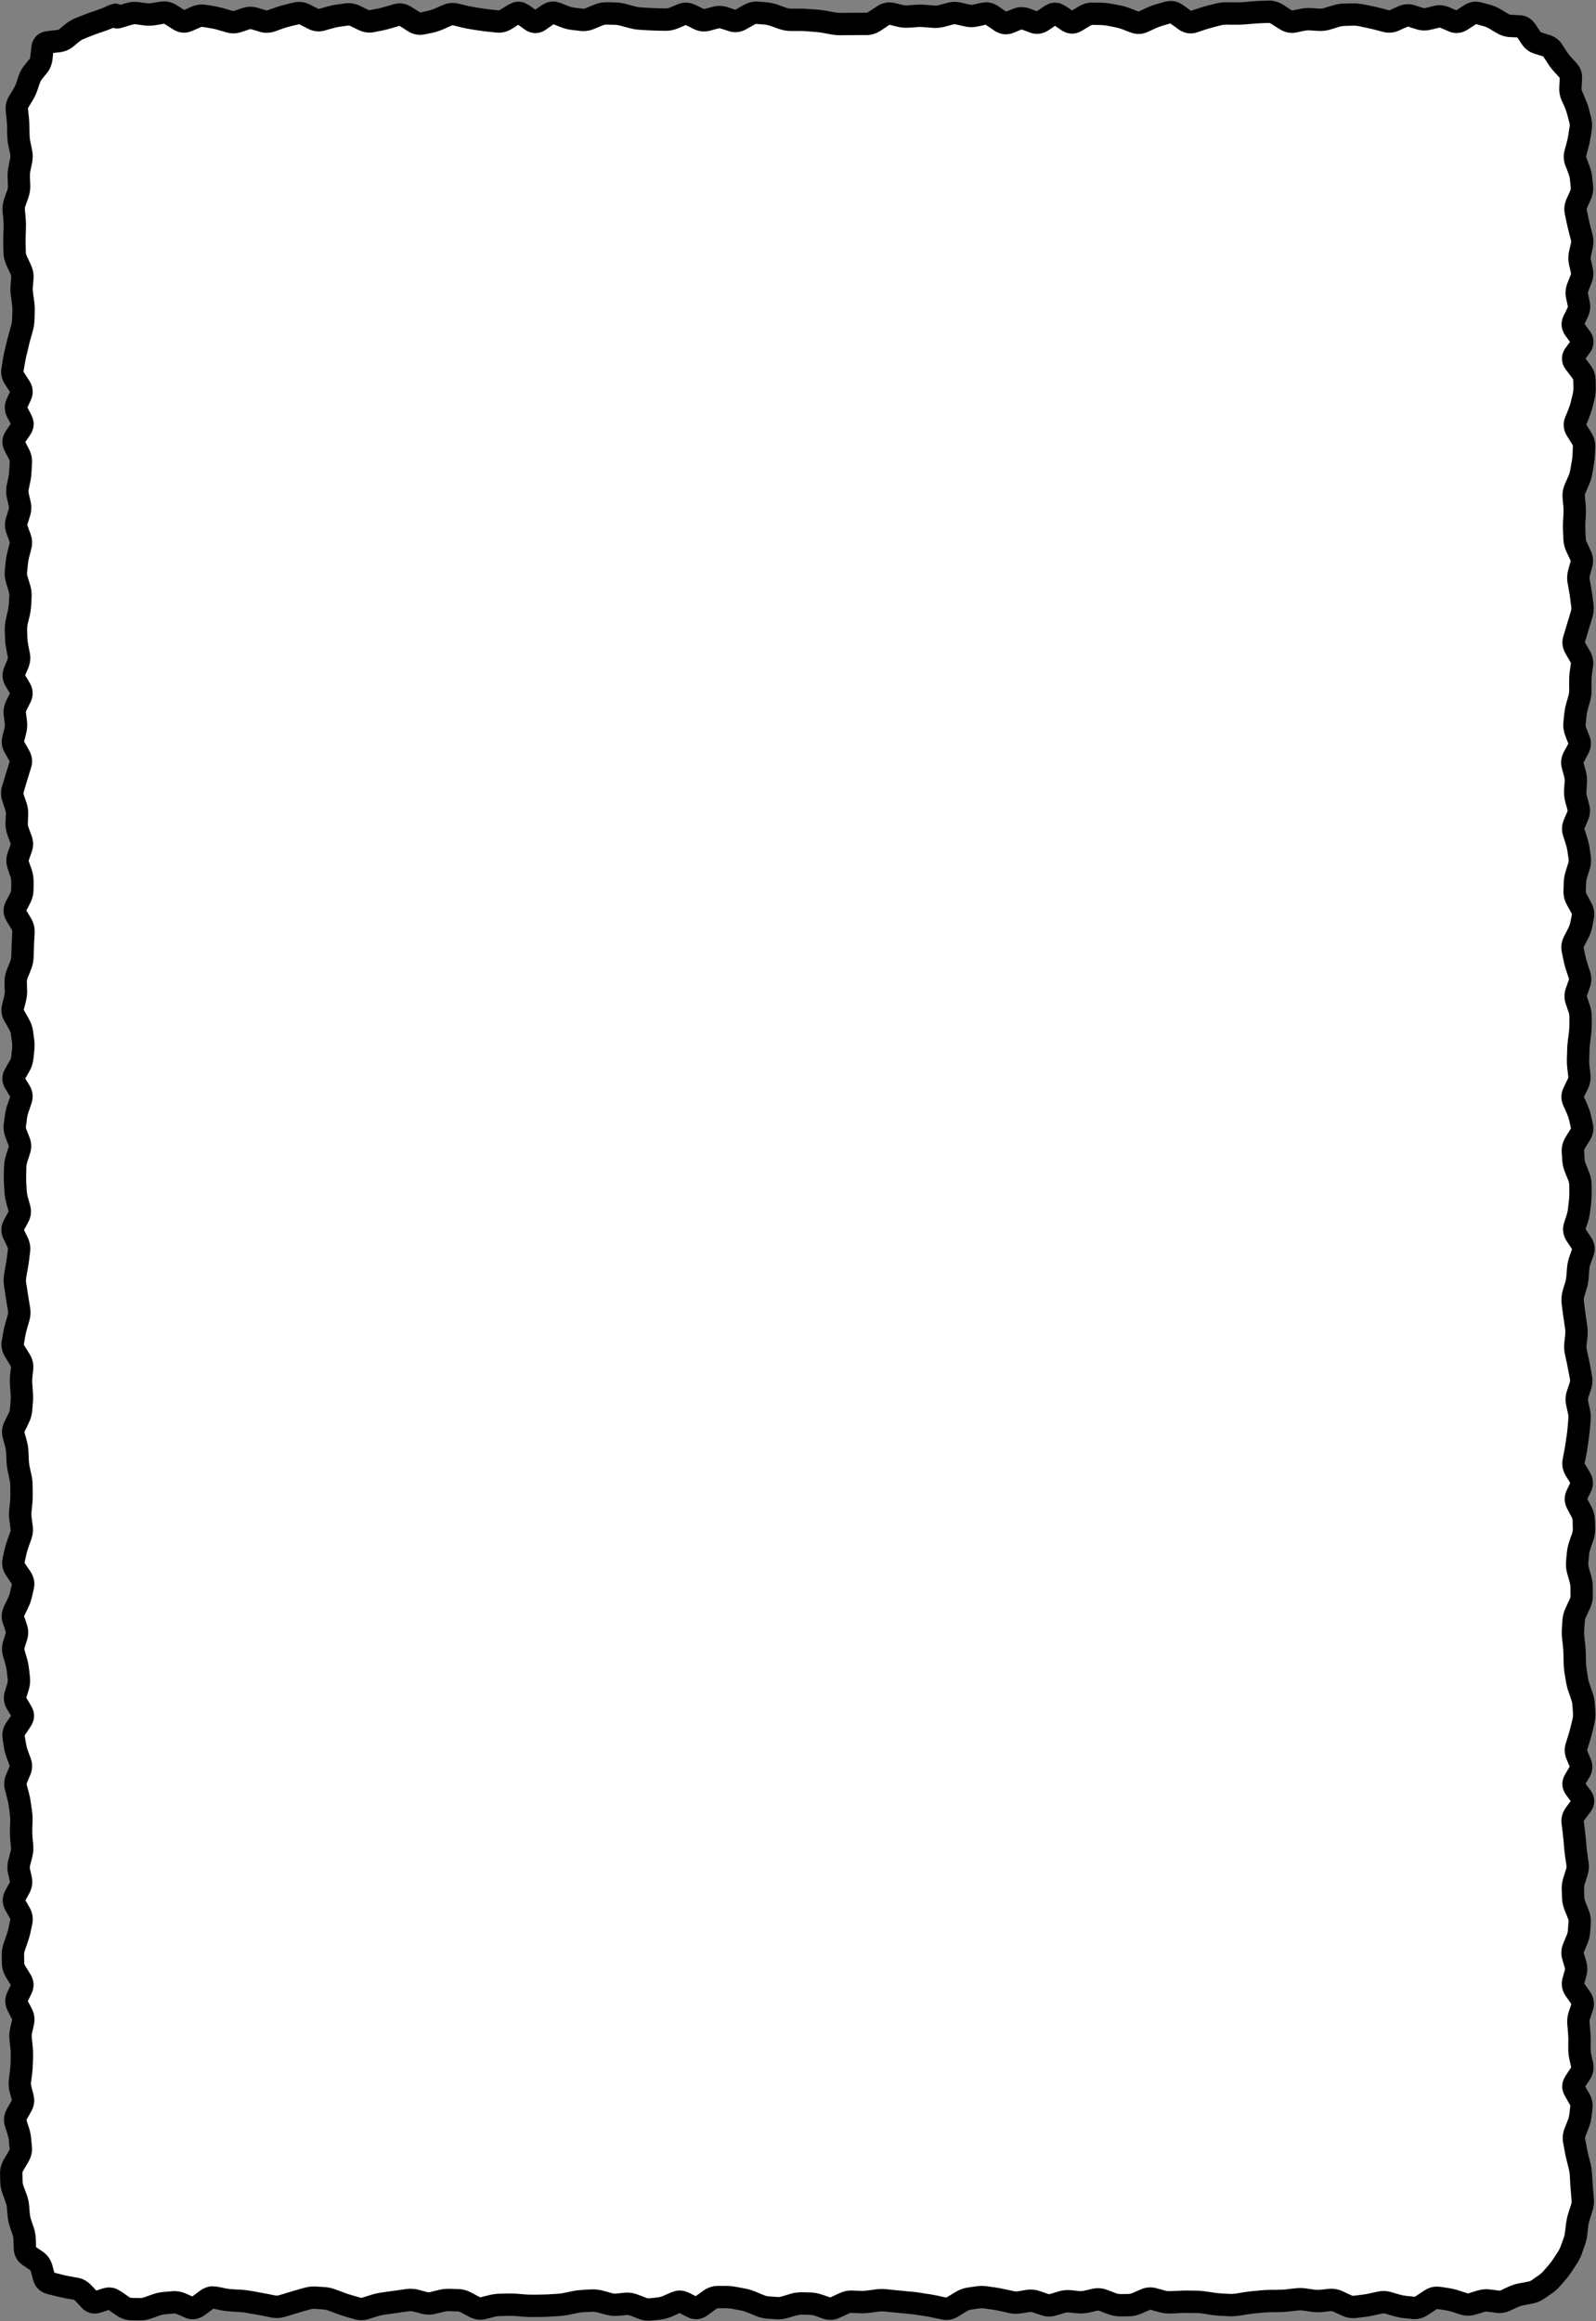 <svg width="357" height="519" viewBox="0 0 357 519" fill="none" xmlns="http://www.w3.org/2000/svg">
<rect x="0" y="0" width="357" height="519" fill="#808080" stroke="none"/>
<path d="M4 26C4 13.85 13.85 4 26 4H331C343.15 4 353 13.85 353 26V493C353 505.15 343.15 515 331 515H26C13.85 515 4 505.15 4 493V26Z" fill="white"/>
<path d="M5.25 83.082C5.25 83.082 5.26 83.099 5.27 83.121C5.282 83.149 5.311 83.201 5.348 83.258L6.559 85.133C7.384 86.406 7.592 87.933 6.91 89.41L6.48 90.348L6.129 91.09L6.539 91.891L7.027 92.828C7.378 93.501 7.579 94.281 7.516 95.113C7.451 95.936 7.138 96.665 6.734 97.262L5.66 98.824L5.953 99.391L6.441 100.328C6.948 101.297 7.221 102.367 7.164 103.492L7.105 104.43L7.066 105.367C7.028 106.116 6.941 106.871 6.793 107.613L6.402 109.488C6.349 109.76 6.358 110.03 6.422 110.309L6.852 112.184C7.097 113.252 7.043 114.328 6.715 115.367L6.129 117.242C6.1 117.333 6.106 117.4 6.148 117.516L6.48 118.453L6.832 119.391C7.224 120.473 7.28 121.623 6.988 122.75L6.754 123.688L6.5 124.625C6.371 125.125 6.294 125.62 6.246 126.109L6.051 127.984C6.023 128.265 6.05 128.562 6.148 128.883L6.734 130.758C7.009 131.652 7.12 132.579 7.066 133.512L7.027 134.449L6.969 135.387C6.924 136.158 6.815 136.931 6.637 137.691L6.402 138.629L6.188 139.566C6.091 139.979 6.056 140.382 6.07 140.777L6.09 141.715L6.129 142.652C6.146 143.144 6.208 143.638 6.305 144.137L6.48 145.074L6.676 146.012C6.897 147.15 6.76 148.283 6.324 149.332L5.934 150.27L5.621 150.973L6.109 151.773L6.656 152.711C7.441 154.032 7.543 155.566 6.832 156.988L5.895 158.863C5.784 159.087 5.787 159.213 5.797 159.293L6.031 161.168C6.151 162.108 6.086 163.061 5.855 163.98L5.621 164.918L5.387 165.797C5.393 165.812 5.405 165.839 5.426 165.875L5.973 166.812L6.5 167.75C7.163 168.908 7.387 170.242 6.969 171.598L6.383 173.473C6.191 174.09 6.002 174.711 5.816 175.328L5.27 177.203C5.234 177.322 5.225 177.419 5.27 177.555L5.582 178.492L5.914 179.43C6.22 180.332 6.347 181.272 6.305 182.223L6.227 184.098C6.214 184.369 6.261 184.664 6.383 184.996L6.715 185.934L7.066 186.871C7.495 188.036 7.516 189.27 7.105 190.445L6.441 192.32C6.409 192.415 6.411 192.464 6.441 192.555L6.754 193.492L7.086 194.43C7.384 195.307 7.525 196.221 7.516 197.145V198.082L7.496 199.02C7.484 200.081 7.195 201.082 6.715 202.008L6.227 202.945L5.895 203.551L6.305 204.254L6.871 205.191C7.462 206.171 7.812 207.291 7.75 208.492L7.711 209.43L7.652 210.367C7.621 210.976 7.594 211.594 7.574 212.203L7.555 213.141L7.516 214.078C7.484 215.013 7.28 215.921 6.93 216.793L6.559 217.73L6.168 218.668C6.035 218.998 6.004 219.293 6.012 219.547L6.031 220.484L6.07 221.422C6.096 222.278 5.985 223.125 5.777 223.961L5.543 224.898L5.309 225.777C5.314 225.792 5.342 225.831 5.367 225.875L6.422 227.75C6.915 228.616 7.268 229.556 7.398 230.543L7.516 231.48L7.652 232.418C7.76 233.234 7.757 234.061 7.672 234.879L7.477 236.754C7.37 237.769 7.043 238.725 6.539 239.605L5.992 240.543L5.641 241.129L6.031 241.754L6.598 242.691C7.312 243.877 7.532 245.273 7.047 246.676L6.734 247.613L6.402 248.551C6.236 249.029 6.115 249.501 6.051 249.957L5.934 250.895L5.797 251.832C5.772 252.007 5.78 252.208 5.875 252.457L6.617 254.332C7.062 255.48 7.097 256.704 6.715 257.887L6.422 258.824L6.109 259.762C5.978 260.17 5.906 260.559 5.895 260.934L5.855 262.809C5.84 263.354 5.84 263.903 5.875 264.449L5.992 266.324C6.021 266.77 6.1 267.228 6.227 267.691L6.5 268.629L6.754 269.566C7.115 270.878 6.9 272.184 6.285 273.316L5.777 274.254L5.367 274.977L5.719 275.699L6.168 276.637C6.663 277.655 6.887 278.779 6.734 279.938L6.5 281.812C6.413 282.472 6.303 283.145 6.188 283.805L6.012 284.742L5.855 285.68C5.794 286.034 5.783 286.383 5.836 286.734L5.992 287.672L6.129 288.609C6.223 289.224 6.32 289.85 6.422 290.465L6.734 292.34C6.898 293.339 6.838 294.339 6.559 295.309L6.012 297.184C5.857 297.721 5.732 298.254 5.641 298.785L5.484 299.723L5.328 300.621C5.329 300.623 5.338 300.687 5.406 300.797L6.578 302.672C7.205 303.679 7.563 304.848 7.438 306.109L7.242 307.984C7.194 308.464 7.187 308.951 7.223 309.43L7.301 310.367L7.359 311.305C7.416 312.06 7.422 312.815 7.359 313.57L7.203 315.445C7.122 316.415 6.833 317.344 6.402 318.219L5.953 319.156L5.445 320.172V320.191L5.719 321.129L5.973 322.066C6.195 322.868 6.33 323.685 6.363 324.508L6.441 326.383C6.461 326.863 6.513 327.359 6.617 327.848L6.812 328.785L7.027 329.723C7.193 330.498 7.287 331.281 7.301 332.066V333.004L7.32 333.941C7.333 334.667 7.317 335.405 7.242 336.129L7.047 338.004C7.004 338.427 7.008 338.848 7.066 339.273L7.184 340.211L7.32 341.148C7.463 342.189 7.336 343.215 6.988 344.195L6.324 346.07C6.136 346.601 5.989 347.133 5.875 347.652L5.66 348.59L5.484 349.41L6.148 350.406L6.793 351.344C7.522 352.429 7.892 353.76 7.574 355.172L7.145 357.047C6.959 357.868 6.679 358.671 6.305 359.449L5.855 360.387L5.387 361.324L5.367 361.344L5.699 362.262L6.012 363.199C6.385 364.311 6.414 365.471 6.07 366.598L5.484 368.473C5.436 368.633 5.439 368.767 5.484 368.922L6.031 370.797C6.25 371.551 6.394 372.314 6.48 373.082L6.598 374.02L6.695 374.957C6.805 375.936 6.711 376.909 6.422 377.848L6.129 378.785L5.875 379.586L6.441 380.523L6.988 381.461C7.381 382.117 7.645 382.896 7.613 383.766C7.582 384.631 7.268 385.392 6.852 386.012L5.602 387.887C5.553 387.958 5.514 387.999 5.504 388.023L5.66 388.902L5.816 389.84C5.891 390.302 6.012 390.781 6.188 391.266L6.52 392.203L6.871 393.141C7.315 394.367 7.272 395.642 6.773 396.832L5.992 398.707C5.935 398.844 5.937 398.899 5.953 398.961L6.461 400.836C6.655 401.559 6.789 402.293 6.891 403.023L7.164 404.898C7.27 405.661 7.306 406.437 7.281 407.203L7.242 408.141L7.223 409.078C7.206 409.598 7.215 410.119 7.262 410.641L7.34 411.578L7.438 412.516C7.519 413.434 7.435 414.356 7.203 415.25L6.969 416.188L6.715 417.125C6.653 417.369 6.644 417.594 6.695 417.828L6.91 418.766L7.105 419.703C7.385 420.979 7.148 422.208 6.559 423.297L6.051 424.234L5.68 424.879L6.09 425.562L6.617 426.5C7.231 427.584 7.494 428.837 7.223 430.133L6.832 432.008C6.678 432.741 6.46 433.473 6.207 434.195L5.895 435.133L5.562 436.07C5.437 436.43 5.381 436.757 5.387 437.066L5.426 438.941C5.428 439.042 5.448 439.237 5.641 439.547L6.812 441.422C7.622 442.727 7.755 444.269 7.047 445.719L6.598 446.656L6.227 447.398L6.617 448.16L7.105 449.098C7.666 450.191 7.878 451.418 7.594 452.672L7.164 454.547C7.084 454.902 7.069 455.242 7.105 455.582L7.301 457.457C7.382 458.194 7.418 458.944 7.398 459.684L7.379 460.621L7.34 461.559C7.321 462.269 7.276 462.979 7.184 463.688L7.066 464.625L6.93 465.562C6.891 465.856 6.923 466.162 7.008 466.48L7.242 467.418L7.496 468.355L7.652 469.332C7.705 470.312 7.449 471.26 6.969 472.105L5.914 473.98L6.168 474.801L6.48 475.738C6.727 476.521 6.892 477.317 6.969 478.121L7.047 479.059L7.145 479.996C7.261 481.229 6.922 482.389 6.324 483.395L5.777 484.332L5.211 485.27C5.043 485.553 5.015 485.724 5.016 485.816L5.055 487.691C5.06 488.015 5.112 488.37 5.25 488.746L5.953 490.621C6.256 491.443 6.447 492.3 6.52 493.16L6.598 494.078L6.676 495.016C6.711 495.433 6.796 495.836 6.93 496.227L7.223 497.105L7.535 498.004C7.821 498.842 7.972 499.723 8.004 500.621L8.043 501.637L8.062 502.418L8.727 502.867L9.566 503.434C10.634 504.17 11.354 505.216 11.695 506.441L11.969 507.477L12.145 508.121L12.789 508.297L13.805 508.551C14.432 508.708 15.024 508.84 15.582 508.941L16.52 509.117L17.438 509.273C18.651 509.494 19.666 510.126 20.465 510.992L21.188 511.754L21.52 512.125L21.969 511.988L22.945 511.656L24.02 511.441C24.738 511.386 25.439 511.504 26.09 511.773L27.027 512.301L27.945 512.926L28.863 513.57C29.139 513.76 29.296 513.763 29.352 513.766L31.227 513.805C31.531 513.811 31.865 513.775 32.223 513.648L34.098 512.984C34.913 512.695 35.747 512.509 36.598 512.438L38.473 512.281C39.538 512.192 40.572 512.373 41.539 512.789L42.477 513.199L43.023 513.434L43.746 512.906L44.684 512.203C45.477 511.614 46.432 511.21 47.477 511.168L48.551 511.266L49.488 511.441L50.426 511.637C50.936 511.738 51.445 511.804 51.949 511.832L52.887 511.891L53.824 511.93C54.547 511.971 55.274 512.058 55.992 512.184L56.93 512.34L57.867 512.516C58.509 512.628 59.159 512.74 59.801 512.867L60.738 513.062L61.676 513.238C61.883 513.278 62.083 513.271 62.32 513.199L63.258 512.926L64.195 512.633C64.831 512.439 65.473 512.25 66.109 512.066L67.047 511.793L67.984 511.539C68.876 511.282 69.795 511.166 70.719 511.227L72.594 511.344C73.48 511.402 74.351 511.614 75.191 511.93L77.066 512.633C77.627 512.844 78.191 513.021 78.746 513.18L80.621 513.727C80.767 513.767 80.892 513.757 81.051 513.707L82.926 513.121C83.673 512.884 84.429 512.704 85.191 512.594L87.066 512.32C87.694 512.23 88.333 512.154 88.961 512.066L90.836 511.793C91.795 511.659 92.752 511.722 93.688 511.969L95.562 512.477C95.783 512.535 95.992 512.53 96.207 512.477L98.082 512.008C98.923 511.8 99.78 511.706 100.641 511.734L101.578 511.773L102.516 511.793C103.569 511.828 104.568 512.126 105.484 512.613L106.422 513.121L107.359 513.609C107.397 513.629 107.421 513.643 107.438 513.648L108.355 513.414L109.293 513.18C110.099 512.97 110.929 512.847 111.754 512.828L113.629 512.789C114.337 512.773 115.05 512.792 115.758 512.848L117.633 513.004C118.18 513.047 118.727 513.049 119.273 513.043H120.211L121.148 513.023C121.726 513.017 122.309 513.003 122.887 512.965L124.762 512.848C125.271 512.814 125.789 512.739 126.305 512.633L128.18 512.242C128.929 512.088 129.688 512.004 130.445 511.969L131.383 511.91L132.32 511.871C133.219 511.83 134.107 511.941 134.977 512.184L135.914 512.438L136.852 512.711C137.187 512.805 137.503 512.837 137.809 512.809L139.684 512.613C140.715 512.515 141.732 512.677 142.691 513.043L143.629 513.395L144.566 513.766C144.844 513.872 145.085 513.886 145.289 513.863L146.227 513.766L147.164 513.648C147.517 513.608 147.906 513.515 148.316 513.336L150.191 512.516L151.188 512.203C151.868 512.072 152.555 512.104 153.219 512.281L154.195 512.652L155.133 513.141L155.621 513.375L156.266 512.926L157.203 512.242C158.154 511.548 159.289 511.085 160.562 511.09H162.438C163.214 511.094 163.993 511.181 164.762 511.324L166.637 511.676C167.439 511.826 168.228 512.061 169 512.379L170.875 513.16C171.274 513.325 171.648 513.408 171.988 513.434L172.926 513.492L173.863 513.57C174.173 513.593 174.494 513.556 174.84 513.453L175.777 513.18L176.715 512.887C177.574 512.63 178.46 512.501 179.352 512.516L181.227 512.555C182.131 512.57 183.023 512.744 183.883 513.043L184.82 513.355L185.719 513.668H185.738L186.676 513.219L187.613 512.789C188.563 512.339 189.592 512.084 190.66 512.125L192.535 512.203C193.009 512.221 193.483 512.189 193.961 512.125L194.898 512.008L195.836 511.871C196.651 511.761 197.479 511.752 198.297 511.832L200.172 512.027C200.795 512.089 201.424 512.143 202.047 512.203L202.984 512.301L203.922 512.379C204.593 512.444 205.264 512.529 205.934 512.633L206.871 512.789L207.809 512.926C208.483 513.031 209.167 513.151 209.84 513.297L210.777 513.512L211.656 513.688C211.677 513.679 211.713 513.674 211.754 513.648L213.629 512.516C214.495 511.987 215.436 511.609 216.441 511.461L218.316 511.188C219.181 511.061 220.05 511.061 220.914 511.188L222.789 511.461C223.476 511.562 224.175 511.698 224.859 511.852L225.797 512.047L226.734 512.262C227.048 512.331 227.349 512.35 227.652 512.301L229.527 511.988C230.577 511.817 231.616 511.92 232.613 512.262L233.551 512.574L234.488 512.906C234.624 512.953 234.723 512.942 234.84 512.906L235.777 512.633L236.715 512.34C237.635 512.063 238.589 511.956 239.547 512.047L241.422 512.242C241.774 512.275 242.129 512.246 242.496 512.164L244.371 511.734C245.496 511.481 246.63 511.584 247.691 511.988L248.629 512.34L249.566 512.711C249.922 512.847 250.247 512.905 250.543 512.906H251.48L252.418 512.887C252.667 512.886 252.96 512.838 253.297 512.691L255.172 511.871C256.296 511.379 257.517 511.278 258.727 511.617L259.664 511.871L260.602 512.145C260.978 512.25 261.348 512.278 261.695 512.262L263.57 512.184C264.238 512.152 264.914 512.12 265.582 512.125L266.52 512.145H267.457C268.194 512.15 268.93 512.212 269.664 512.32L271.539 512.594C272.089 512.676 272.651 512.739 273.199 512.77L274.137 512.828L275.074 512.867C275.514 512.891 275.956 512.88 276.402 512.809L278.277 512.496C278.958 512.386 279.646 512.304 280.328 512.242L281.266 512.164L282.203 512.066C282.893 512.004 283.583 511.975 284.273 511.969H285.211L286.148 511.949C286.682 511.944 287.234 511.915 287.77 511.852L288.707 511.734L289.645 511.637C290.483 511.538 291.328 511.537 292.164 511.656L294.039 511.93C294.458 511.989 294.873 511.992 295.289 511.949L297.164 511.754C298.283 511.637 299.373 511.838 300.367 512.301L301.305 512.75L302.242 513.18C302.478 513.289 302.632 513.309 302.75 513.297L304.625 513.062C305.166 512.998 305.72 512.91 306.266 512.789L307.203 512.574L308.141 512.379C309.186 512.147 310.243 512.194 311.266 512.496L313.141 513.043C313.621 513.185 314.102 513.269 314.566 513.316L316.441 513.512L316.676 513.395L318.551 512.145C319.329 511.631 320.225 511.299 321.188 511.246L322.184 511.285L323.121 511.441L324.059 511.578C324.822 511.694 325.576 511.882 326.324 512.125L327.262 512.418L328.199 512.73C328.338 512.775 328.434 512.767 328.551 512.73L329.469 512.438L330.406 512.145C331.365 511.845 332.358 511.761 333.355 511.891L334.312 512.008L335.27 512.145C335.437 512.165 335.568 512.147 335.699 512.086L336.539 511.676L337.398 511.285C338.171 510.924 338.991 510.662 339.84 510.504L340.816 510.328L341.793 510.133C342.106 510.075 342.386 509.97 342.633 509.801L343.434 509.234L344.234 508.688C344.597 508.438 344.923 508.142 345.211 507.809L346.5 506.324C346.851 505.917 347.167 505.483 347.457 505.035L347.984 504.215L348.531 503.395C348.777 503.013 348.967 502.607 349.117 502.184L349.781 500.348C349.934 499.913 350.022 499.466 350.074 499.02L350.191 498.062L350.309 497.125C350.403 496.322 350.585 495.52 350.836 494.742L351.129 493.805L351.441 492.867C351.546 492.543 351.563 492.243 351.539 491.969L351.383 490.094C351.326 489.449 351.265 488.805 351.227 488.16L351.188 487.223L351.129 486.285C351.101 485.82 351.015 485.338 350.895 484.859L350.426 482.984C350.256 482.309 350.118 481.631 349.996 480.953L349.645 479.078C349.446 477.977 349.579 476.882 349.977 475.855L350.719 473.98C350.89 473.541 350.985 473.111 351.031 472.711L351.148 471.773L351.246 470.836C351.249 470.813 351.253 470.718 351.129 470.504L350.582 469.566L350.055 468.629C349.674 467.973 349.417 467.197 349.449 466.344C349.482 465.497 349.787 464.754 350.191 464.137L350.797 463.199L351.422 462.262C351.44 462.234 351.432 462.201 351.441 462.184L351.266 461.363L351.051 460.426C350.874 459.625 350.793 458.799 350.797 457.984V457.047L350.816 456.109C350.819 455.563 350.785 455.016 350.738 454.469L350.582 452.594C350.497 451.608 350.618 450.636 350.934 449.703L351.266 448.766L351.48 448.082L350.914 447.242L350.25 446.305C349.475 445.188 349.103 443.806 349.508 442.34L349.762 441.402L350.035 440.465C350.083 440.292 350.068 440.136 350.016 439.957L349.469 438.082C349.118 436.888 349.196 435.676 349.664 434.547L350.445 432.672C350.609 432.276 350.695 431.913 350.719 431.578L350.777 430.641L350.855 429.703C350.871 429.478 350.838 429.225 350.719 428.922L349.977 427.047C349.634 426.18 349.426 425.278 349.391 424.352L349.371 423.414L349.332 422.477C349.297 421.546 349.436 420.63 349.723 419.742L350.016 418.805L350.328 417.867C350.417 417.591 350.42 417.337 350.387 417.105L350.113 415.23C350.017 414.567 349.939 413.903 349.879 413.238L349.723 411.363C349.669 410.768 349.601 410.162 349.527 409.566L349.293 407.691C349.118 406.285 349.596 405.031 350.348 404.02L351.051 403.082L351.324 402.691L351.051 402.301L350.348 401.363C349.903 400.762 349.551 400.005 349.488 399.117C349.425 398.212 349.686 397.393 350.094 396.715L350.641 395.777L351.109 394.977L350.816 394.293L350.426 393.355C349.939 392.204 349.866 390.955 350.25 389.742L350.836 387.867C351.015 387.3 351.17 386.731 351.305 386.168L351.539 385.23L351.754 384.293C351.846 383.905 351.875 383.529 351.852 383.16L351.734 381.285C351.709 380.897 351.625 380.497 351.48 380.074L351.168 379.137L350.836 378.199C350.579 377.449 350.396 376.681 350.27 375.914L349.957 374.039C349.835 373.297 349.776 372.54 349.762 371.793L349.723 369.918C349.712 369.368 349.683 368.809 349.625 368.258L349.527 367.32L349.41 366.383C349.33 365.622 349.322 364.86 349.371 364.098L349.488 362.223C349.55 361.256 349.818 360.328 350.23 359.449L350.66 358.512L351.109 357.574C351.26 357.254 351.307 356.984 351.305 356.773L351.285 355.836V354.898C351.28 354.506 351.207 354.105 351.09 353.688L350.836 352.75L350.562 351.812C350.306 350.903 350.223 349.96 350.309 349.02L350.387 348.082L350.484 347.145C350.561 346.316 350.739 345.502 351.012 344.703L351.324 343.766L351.656 342.828C351.78 342.468 351.82 342.124 351.812 341.812L351.773 339.938C351.768 339.748 351.71 339.5 351.539 339.176L351.031 338.238L350.543 337.301C349.85 335.989 349.811 334.516 350.465 333.16L350.914 332.223L351.227 331.559L350.797 330.855L350.23 329.918C349.588 328.848 349.294 327.601 349.547 326.285L349.898 324.41C350.011 323.826 350.109 323.236 350.191 322.652L350.465 320.777C350.546 320.204 350.613 319.631 350.66 319.059L350.816 317.184C350.847 316.81 350.823 316.42 350.738 316.031L350.523 315.094L350.328 314.156C350.095 313.082 350.161 312.008 350.504 310.973L351.129 309.098C351.209 308.857 351.222 308.648 351.188 308.453L350.836 306.578C350.728 305.984 350.615 305.376 350.484 304.781L350.27 303.844L350.074 302.906C349.882 302.029 349.825 301.142 349.918 300.25L350.113 298.375C350.157 297.958 350.155 297.526 350.094 297.105L349.82 295.23C349.727 294.592 349.627 293.955 349.547 293.316L349.312 291.441C349.189 290.46 349.284 289.477 349.566 288.531L349.84 287.594L350.133 286.656C350.267 286.204 350.335 285.76 350.367 285.328L350.523 283.453C350.587 282.59 350.774 281.738 351.07 280.914L351.402 279.977L351.637 279.273L350.465 277.516C349.696 276.363 349.374 274.952 349.84 273.492L350.133 272.555L350.445 271.617C350.596 271.145 350.687 270.682 350.738 270.23L350.836 269.293L350.953 268.355C351.012 267.83 351.036 267.297 351.031 266.773V265.836L351.012 264.898C351.008 264.611 350.957 264.295 350.816 263.941L350.426 263.004L350.055 262.066C349.713 261.213 349.505 260.319 349.449 259.41L349.332 257.535C349.257 256.313 349.624 255.181 350.23 254.195L350.797 253.258L351.383 252.32C351.401 252.291 351.394 252.259 351.402 252.242L351.207 251.383L350.992 250.445C350.883 249.983 350.72 249.509 350.504 249.02L350.094 248.082L349.664 247.145C349.082 245.828 349.135 244.415 349.762 243.141L350.211 242.203L350.68 241.266C350.796 241.026 350.808 240.876 350.797 240.777L350.699 239.84L350.582 238.902C350.499 238.163 350.463 237.417 350.484 236.676L350.523 235.738L350.543 234.801C350.564 234.098 350.612 233.393 350.699 232.691L350.934 230.816C350.999 230.294 351.049 229.774 351.051 229.254V227.379C351.052 227.044 351.002 226.683 350.875 226.305L350.543 225.367L350.23 224.43C349.839 223.271 349.862 222.064 350.27 220.914L350.934 219.039C350.969 218.936 350.964 218.877 350.934 218.785L350.309 216.91C350.075 216.2 349.892 215.48 349.742 214.762L349.352 212.887C349.092 211.645 349.305 210.431 349.859 209.352L350.348 208.414L350.816 207.477C351.037 207.045 351.175 206.651 351.246 206.285L351.441 205.348L351.617 204.41V204.371C351.612 204.35 351.586 204.301 351.539 204.215L351.031 203.277L350.504 202.34C349.976 201.379 349.685 200.308 349.723 199.176L349.762 198.238L349.781 197.301C349.811 196.443 349.972 195.59 350.23 194.762L350.816 192.887C350.903 192.609 350.91 192.362 350.875 192.125L350.602 190.25C350.529 189.764 350.41 189.267 350.25 188.766L349.957 187.828L349.645 186.891C349.257 185.677 349.333 184.432 349.82 183.277L350.211 182.34L350.621 181.402C350.674 181.275 350.656 181.224 350.641 181.168L350.133 179.293C349.892 178.408 349.797 177.491 349.859 176.578L349.918 175.641L349.996 174.703C350.018 174.37 349.976 174.028 349.879 173.668L349.371 171.793C349.015 170.483 349.226 169.191 349.84 168.062L350.348 167.125L350.816 166.266L350.504 165.484L350.152 164.547C349.774 163.579 349.599 162.545 349.703 161.5L349.898 159.625C349.975 158.857 350.118 158.094 350.328 157.34L350.602 156.402L350.855 155.465C350.968 155.063 351.017 154.669 351.012 154.293L350.992 153.355V152.418C350.981 151.665 351.025 150.901 351.129 150.152L351.266 149.215L351.383 148.277V148.238C351.376 148.209 351.351 148.138 351.285 148.023L350.191 146.148C349.52 144.998 349.275 143.646 349.684 142.281L349.977 141.344L350.25 140.406C350.437 139.781 350.626 139.156 350.816 138.531L351.109 137.594L351.383 136.656C351.474 136.356 351.511 136.079 351.48 135.816L351.246 133.941C351.175 133.362 351.076 132.764 350.973 132.184L350.816 131.246L350.641 130.309C350.463 129.303 350.535 128.299 350.816 127.32L351.07 126.383L351.344 125.445V125.426C351.344 125.426 351.353 125.391 351.324 125.328L350.426 123.453C350.005 122.562 349.749 121.608 349.703 120.621L349.625 118.746C349.593 118.04 349.588 117.323 349.625 116.617L349.684 115.68L349.723 114.742C349.748 114.241 349.749 113.74 349.703 113.238L349.605 112.301L349.527 111.363C349.428 110.286 349.613 109.234 350.035 108.258L350.855 106.383C351.052 105.928 351.174 105.489 351.246 105.074L351.402 104.137L351.578 103.199C351.668 102.676 351.729 102.155 351.754 101.637L351.832 99.762C351.833 99.732 351.844 99.602 351.676 99.332L350.504 97.457C349.735 96.227 349.51 94.76 350.094 93.316L350.484 92.379L350.855 91.441C351.066 90.922 351.24 90.401 351.363 89.898L351.578 88.961L351.812 88.023C351.913 87.61 351.959 87.207 351.949 86.812L351.91 84.938C351.91 84.931 351.908 84.906 351.891 84.859C351.865 84.794 351.797 84.667 351.676 84.508L350.973 83.57L350.25 82.633C349.777 82.007 349.405 81.194 349.391 80.231C349.379 79.255 349.739 78.412 350.211 77.769L350.895 76.832L351.168 76.441L350.895 76.051L350.211 75.113C349.787 74.537 349.436 73.826 349.332 73.004C349.226 72.166 349.385 71.361 349.723 70.66L350.191 69.723L350.641 68.785C350.718 68.62 350.707 68.552 350.699 68.512L350.309 66.637C350.076 65.51 350.187 64.388 350.602 63.336L351.344 61.461C351.415 61.279 351.426 61.162 351.402 61.051L350.973 59.176C350.754 58.193 350.754 57.19 350.973 56.207L351.402 54.332C351.453 54.1 351.446 53.871 351.383 53.629L351.129 52.691L350.895 51.754C350.722 51.092 350.565 50.425 350.426 49.762L350.035 47.887C349.789 46.712 349.931 45.555 350.406 44.488L350.836 43.551L351.246 42.613C351.363 42.351 351.379 42.16 351.363 42.008L351.168 40.133C351.128 39.742 351.038 39.333 350.875 38.902L350.523 37.965L350.152 37.027C349.734 35.929 349.668 34.759 349.977 33.609L350.484 31.734C350.628 31.199 350.736 30.661 350.816 30.133L350.953 29.195L351.109 28.258C351.151 27.984 351.128 27.709 351.051 27.418L350.543 25.543C350.407 25.038 350.253 24.551 350.055 24.098L349.684 23.238L349.293 22.398C348.874 21.439 348.724 20.404 348.785 19.371L348.844 18.375L348.883 17.398L348.316 16.773L347.652 16.051C347.131 15.48 346.66 14.876 346.246 14.234L345.738 13.434L345.211 12.652V12.633C345.2 12.627 345.164 12.604 345.133 12.594L344.176 12.301L343.238 12.008C342.045 11.636 341.068 10.891 340.387 9.859L339.82 9L339.41 8.375L338.727 8.336L337.77 8.297C336.706 8.244 335.692 7.925 334.781 7.379L333.941 6.891L333.102 6.383C332.736 6.163 332.341 5.987 331.93 5.875L330.992 5.621L330.172 5.387V5.406L328.297 6.617C327.054 7.42 325.549 7.652 324.078 7.027L323.141 6.617L322.203 6.227C322.05 6.162 321.979 6.171 321.91 6.188L320.973 6.422L320.035 6.637C318.956 6.903 317.866 6.872 316.812 6.539L315.875 6.246L314.938 5.934H314.918C314.908 5.936 314.875 5.957 314.84 5.973L313.902 6.383L312.965 6.812C311.854 7.317 310.645 7.463 309.43 7.145L308.492 6.891L307.555 6.656C306.975 6.504 306.394 6.363 305.816 6.246L303.941 5.855C303.5 5.766 303.063 5.727 302.633 5.738L301.695 5.777L300.758 5.797C300.371 5.807 299.964 5.864 299.547 5.992L297.672 6.578C296.771 6.855 295.838 6.969 294.898 6.91L293.023 6.793C292.626 6.769 292.222 6.787 291.812 6.871L289.938 7.262C288.568 7.542 287.283 7.193 286.207 6.5L285.27 5.914L284.332 5.309C284.054 5.129 283.927 5.132 283.902 5.133L282.965 5.152L282.027 5.191C281.442 5.213 280.855 5.259 280.27 5.309L278.395 5.465C277.687 5.524 276.974 5.535 276.266 5.523H275.328L274.391 5.504C273.996 5.498 273.594 5.536 273.18 5.641L272.242 5.875L271.305 6.129C270.741 6.272 270.173 6.429 269.605 6.617L267.73 7.242C266.218 7.745 264.762 7.378 263.609 6.559L262.672 5.875L261.773 5.25L261.07 5.445L260.133 5.719C259.632 5.863 259.11 6.049 258.59 6.285L256.715 7.145C255.498 7.695 254.172 7.749 252.906 7.262L251.969 6.91L251.031 6.539C250.539 6.35 250.057 6.22 249.586 6.129L248.648 5.934L247.711 5.758C247.225 5.664 246.744 5.612 246.266 5.602L244.391 5.562C244.314 5.561 244.15 5.585 243.863 5.758L241.988 6.891C241.332 7.287 240.537 7.546 239.664 7.516C238.798 7.485 238.038 7.171 237.418 6.754L236.48 6.109L235.992 5.777L235.523 6.109L234.586 6.734C233.395 7.532 231.927 7.846 230.445 7.301L228.57 6.598H228.492L227.555 6.988L226.617 7.359C225.116 7.956 223.61 7.656 222.398 6.832L221.461 6.188L220.465 5.523L219.664 5.719L218.727 5.914C217.733 6.136 216.728 6.128 215.738 5.895L213.863 5.465C213.643 5.413 213.429 5.404 213.199 5.465L211.324 5.973C210.434 6.21 209.526 6.303 208.609 6.227L206.734 6.07C206.242 6.029 205.742 6.016 205.25 6.051L204.312 6.129L203.375 6.188C202.487 6.251 201.587 6.182 200.719 5.973L199.781 5.738L198.961 5.543L198.941 5.562L197.066 6.812C196.119 7.44 195.025 7.844 193.824 7.848H191.949C191.333 7.849 190.71 7.861 190.094 7.867H189.156L188.219 7.887C187.437 7.894 186.649 7.83 185.875 7.691L184 7.34C183.459 7.243 182.917 7.186 182.379 7.145L180.504 6.988C179.947 6.945 179.381 6.929 178.824 6.93H176.949C176.02 6.931 175.094 6.774 174.215 6.461L172.34 5.797C171.91 5.644 171.504 5.538 171.109 5.504L169.234 5.348C169.177 5.343 169.037 5.343 168.785 5.484L166.91 6.539C165.739 7.197 164.396 7.406 163.043 6.969L162.105 6.656L161.168 6.363C160.999 6.309 160.868 6.303 160.719 6.344L158.844 6.852C157.589 7.194 156.338 7.049 155.211 6.5L154.273 6.031L153.395 5.602L152.574 5.953L151.637 6.344C150.717 6.723 149.747 6.916 148.746 6.891L146.871 6.852C146.22 6.835 145.569 6.813 144.918 6.773L143.043 6.656C142.239 6.607 141.427 6.463 140.641 6.246L138.766 5.738C138.332 5.619 137.907 5.553 137.496 5.543L135.621 5.504C135.38 5.499 135.105 5.543 134.781 5.68L132.906 6.461C131.912 6.88 130.852 7.044 129.762 6.91L128.824 6.793L127.887 6.695C127.037 6.59 126.196 6.371 125.387 6.051L124.449 5.68L123.805 5.426L123.062 5.953L122.125 6.617C121.485 7.064 120.672 7.402 119.742 7.398C118.814 7.394 118.014 7.045 117.379 6.598L116.441 5.934L115.914 5.543L115.445 5.855L114.508 6.441C113.495 7.072 112.32 7.415 111.051 7.281L109.176 7.086C108.511 7.016 107.847 6.934 107.184 6.832L106.246 6.695L105.309 6.539C104.611 6.432 103.913 6.301 103.219 6.129L101.344 5.66C101.29 5.647 101.222 5.633 101.07 5.699L99.195 6.52C98.424 6.86 97.637 7.131 96.832 7.301L94.957 7.691C93.594 7.979 92.307 7.653 91.227 6.969L90.289 6.363L89.352 5.777L88.57 6.012L87.633 6.285C86.944 6.487 86.256 6.672 85.562 6.812L84.625 6.988L83.688 7.184C82.479 7.429 81.3 7.232 80.231 6.715L78.356 5.816C78.13 5.707 77.991 5.707 77.906 5.719L76.969 5.836L76.031 5.973C75.522 6.044 75.007 6.159 74.488 6.305L73.551 6.559L72.613 6.832C71.333 7.192 70.057 7.02 68.922 6.441L67.984 5.953L67.047 5.484L66.91 5.426H66.891L65.953 5.641L65.016 5.875C64.482 6.001 63.936 6.152 63.395 6.344L61.52 7.008C60.401 7.404 59.225 7.451 58.082 7.105L57.145 6.812L56.207 6.539C56.085 6.503 55.993 6.493 55.855 6.539L53.98 7.164C52.876 7.534 51.724 7.554 50.602 7.223L48.727 6.676C48.202 6.521 47.68 6.407 47.164 6.324L45.289 6.012C45.178 5.994 45.039 6.013 44.82 6.109L42.945 6.93C41.489 7.571 39.986 7.372 38.727 6.578L37.789 5.973L36.852 5.387C36.742 5.318 36.678 5.309 36.676 5.309L35.797 5.465L34.859 5.621C33.995 5.766 33.111 5.79 32.242 5.68L31.305 5.562L30.367 5.426C30.113 5.394 29.841 5.432 29.547 5.523L28.609 5.797L27.672 6.09C27.334 6.195 26.894 6.324 26.461 6.363C26.294 6.378 25.823 6.401 25.289 6.227C24.833 6.432 24.3 6.647 23.707 6.852L22.828 7.164L21.949 7.457C21.398 7.647 20.853 7.853 20.328 8.062L19.488 8.395L18.648 8.746C18.333 8.873 18.048 9.037 17.789 9.254L17.086 9.84L16.402 10.406C15.481 11.177 14.373 11.571 13.258 11.695L12.145 11.812L11.891 11.832L11.871 12.086L11.754 13.199C11.629 14.302 11.252 15.405 10.504 16.324L9.938 17.008L9.371 17.711C9.18 17.946 9.04 18.207 8.941 18.492L8.355 20.211C8.1 20.956 7.756 21.681 7.34 22.379L6.324 24.059C6.256 24.172 6.259 24.24 6.266 24.312L6.461 26.227C6.534 26.925 6.567 27.622 6.578 28.316L6.617 30.191C6.624 30.651 6.674 31.128 6.773 31.598L7.164 33.473C7.368 34.432 7.38 35.402 7.184 36.363L6.793 38.238C6.705 38.671 6.679 39.106 6.695 39.527L6.773 41.402C6.809 42.355 6.659 43.295 6.344 44.195L5.68 46.07C5.574 46.373 5.54 46.644 5.562 46.891L5.66 47.828L5.738 48.766C5.806 49.494 5.823 50.224 5.797 50.953L5.777 51.891L5.738 52.828C5.718 53.401 5.723 53.974 5.738 54.547L5.777 56.422C5.784 56.664 5.849 56.956 6.012 57.301L6.461 58.238L6.891 59.176C7.354 60.154 7.585 61.215 7.496 62.32L7.34 64.195C7.305 64.635 7.336 65.081 7.398 65.523L7.516 66.461L7.652 67.398C7.759 68.164 7.796 68.934 7.77 69.703L7.75 70.641L7.711 71.578C7.682 72.408 7.547 73.231 7.32 74.039L7.066 74.977L6.793 75.914C6.628 76.504 6.482 77.102 6.344 77.691L6.129 78.629L5.895 79.566C5.762 80.133 5.654 80.701 5.562 81.266L5.25 83.082ZM356.051 229.254C356.049 229.981 355.985 230.717 355.895 231.441L355.66 233.316C355.592 233.862 355.559 234.413 355.543 234.957L355.523 235.895L355.484 236.832C355.47 237.336 355.486 237.849 355.543 238.355L355.66 239.293L355.758 240.23C355.886 241.375 355.663 242.471 355.172 243.473L354.703 244.41L354.293 245.25L354.664 246.051L355.074 246.988C355.409 247.746 355.671 248.528 355.855 249.312L356.285 251.188C356.604 252.546 356.315 253.839 355.641 254.938L355.055 255.875L354.488 256.812C354.331 257.068 354.33 257.19 354.332 257.223L354.449 259.098C354.47 259.435 354.546 259.798 354.703 260.191L355.445 262.066C355.802 262.957 356.003 263.901 356.012 264.859L356.031 265.797V266.734C356.038 267.458 355.995 268.18 355.914 268.902L355.816 269.84L355.699 270.777C355.61 271.572 355.458 272.366 355.211 273.141L354.898 274.078L354.664 274.801L355.875 276.617C356.666 277.801 356.971 279.244 356.441 280.719L356.109 281.656L355.758 282.594C355.606 283.015 355.533 283.422 355.504 283.805L355.426 284.742L355.367 285.68C355.307 286.492 355.154 287.311 354.918 288.102L354.625 289.039L354.352 289.977C354.263 290.277 354.24 290.551 354.273 290.816L354.508 292.691C354.584 293.297 354.673 293.903 354.762 294.508L355.035 296.383C355.156 297.21 355.18 298.052 355.094 298.883L354.996 299.82L354.879 300.758C354.842 301.109 354.878 301.467 354.957 301.832L355.152 302.77L355.367 303.707C355.511 304.361 355.639 305.025 355.758 305.68L355.934 306.617L356.09 307.555C356.28 308.605 356.208 309.655 355.875 310.66L355.25 312.535C355.179 312.748 355.173 312.929 355.211 313.102L355.406 314.039L355.621 314.977C355.807 315.833 355.867 316.703 355.797 317.574L355.641 319.449C355.586 320.124 355.502 320.807 355.406 321.48L355.289 322.418L355.152 323.355C355.058 324.02 354.948 324.684 354.82 325.348L354.625 326.285L354.449 327.184L354.527 327.34L355.094 328.277L355.641 329.215C356.423 330.518 356.564 332.045 355.875 333.473L355.406 334.41L355.055 335.133L355.465 335.895L355.953 336.832C356.44 337.753 356.727 338.762 356.754 339.82L356.793 340.758L356.812 341.695C356.835 342.629 356.685 343.544 356.383 344.43L356.051 345.367L355.738 346.305C355.585 346.751 355.483 347.197 355.445 347.613L355.289 349.488C355.262 349.795 355.292 350.108 355.387 350.445L355.641 351.383L355.914 352.32C356.148 353.149 356.276 354.005 356.285 354.859V355.797L356.305 356.734C356.315 357.77 356.056 358.757 355.621 359.684L355.191 360.621L354.742 361.559C354.569 361.927 354.507 362.255 354.488 362.535L354.43 363.473L354.352 364.41C354.321 364.89 354.34 365.374 354.391 365.855L354.586 367.73C354.66 368.427 354.71 369.142 354.723 369.84L354.762 371.715C354.771 372.214 354.816 372.715 354.898 373.219L355.055 374.156L355.191 375.094C355.27 375.573 355.412 376.062 355.582 376.559L355.895 377.496L356.227 378.434C356.509 379.258 356.679 380.114 356.734 380.973L356.852 382.848C356.907 383.726 356.822 384.605 356.617 385.465L356.402 386.402L356.168 387.34C356.005 388.022 355.816 388.712 355.602 389.391L355.016 391.266L354.996 391.305L355.016 391.324C355.019 391.338 355.021 391.368 355.035 391.402L355.816 393.277C356.418 394.7 356.255 396.168 355.504 397.418L354.938 398.355L354.664 398.785L355.055 399.332L355.758 400.27C356.229 400.905 356.598 401.724 356.598 402.691C356.596 403.657 356.228 404.479 355.758 405.113L354.352 406.988C354.299 407.058 354.269 407.114 354.254 407.145L354.371 408.004L354.488 408.941C354.569 409.591 354.644 410.244 354.703 410.895L354.859 412.77C354.912 413.349 354.99 413.947 355.074 414.527L355.348 416.402C355.494 417.416 355.387 418.421 355.074 419.391L354.781 420.328L354.469 421.266C354.353 421.625 354.32 421.964 354.332 422.281L354.352 423.219L354.391 424.156C354.403 424.478 354.474 424.829 354.625 425.211L355.367 427.086C355.741 428.033 355.908 429.03 355.836 430.055L355.777 430.992L355.699 431.93C355.635 432.843 355.428 433.733 355.074 434.586L354.293 436.461C354.261 436.537 354.255 436.585 354.254 436.598C354.254 436.611 354.262 436.636 354.273 436.676L354.82 438.551C355.134 439.62 355.137 440.718 354.84 441.793L354.586 442.73L354.371 443.492L355.016 444.391L355.66 445.328C356.468 446.491 356.813 447.932 356.305 449.43L355.68 451.305C355.573 451.62 355.54 451.901 355.562 452.164L355.719 454.039C355.779 454.739 355.82 455.448 355.816 456.148L355.797 457.086V458.023C355.795 458.453 355.837 458.889 355.934 459.332L356.363 461.207L356.461 462.242C356.458 463.245 356.133 464.183 355.602 464.996L354.977 465.934L354.586 466.5L354.918 467.066L355.465 468.004C356.054 469.022 356.35 470.187 356.207 471.422L356.109 472.359L355.992 473.297C355.893 474.143 355.681 474.97 355.367 475.777L354.996 476.715L354.645 477.652C354.56 477.87 354.542 478.036 354.566 478.18L354.918 480.055C355.02 480.623 355.146 481.203 355.289 481.773L355.758 483.648C355.95 484.416 356.062 485.192 356.109 485.973L356.227 487.848C356.263 488.449 356.31 489.063 356.363 489.664L356.52 491.539C356.605 492.513 356.487 493.482 356.188 494.41L355.895 495.348L355.582 496.285C355.429 496.761 355.325 497.242 355.27 497.711L355.152 498.648L355.055 499.605C354.958 500.429 354.766 501.243 354.488 502.027L354.156 502.945L353.844 503.863C353.563 504.655 353.186 505.403 352.73 506.109L352.184 506.93L351.656 507.75C351.24 508.394 350.792 509.023 350.289 509.605L349 511.09C348.433 511.745 347.78 512.318 347.066 512.809L346.266 513.355L345.465 513.922C344.633 514.493 343.702 514.87 342.711 515.055L341.734 515.23L340.758 515.426C340.304 515.51 339.897 515.644 339.527 515.816L338.668 516.207L337.809 516.617C336.803 517.087 335.72 517.247 334.625 517.105L333.668 516.969L332.711 516.852C332.442 516.817 332.185 516.845 331.91 516.93L330.973 517.223L330.035 517.496C328.916 517.846 327.766 517.837 326.656 517.477L325.719 517.184L324.781 516.871C324.281 516.709 323.781 516.593 323.297 516.52L321.422 516.246L319.43 517.574C318.423 518.237 317.231 518.622 315.934 518.492L314.059 518.297C313.274 518.217 312.483 518.055 311.715 517.828L309.84 517.281C309.616 517.216 309.417 517.217 309.215 517.262L308.277 517.457L307.34 517.672C306.638 517.827 305.936 517.959 305.23 518.043L304.293 518.141L303.355 518.258C302.227 518.392 301.136 518.177 300.133 517.711L298.258 516.852C298.003 516.733 297.823 516.701 297.691 516.715L296.754 516.832L295.816 516.93C294.989 517.016 294.16 516.988 293.336 516.871L291.461 516.598C291.051 516.539 290.638 516.55 290.23 516.598L289.293 516.695L288.355 516.812C287.642 516.897 286.922 516.943 286.207 516.949L285.27 516.969H284.332C283.776 516.974 283.21 516.996 282.652 517.047L281.715 517.145L280.777 517.223C280.212 517.274 279.645 517.346 279.078 517.438L278.141 517.594L277.203 517.73C276.406 517.859 275.604 517.911 274.801 517.867L273.863 517.809L272.926 517.77C272.225 517.73 271.515 517.658 270.816 517.555L269.879 517.398L268.941 517.262C268.433 517.186 267.923 517.149 267.418 517.145H266.48L265.543 517.125C264.966 517.121 264.382 517.137 263.805 517.164L262.867 517.223L261.93 517.262C261.027 517.305 260.127 517.194 259.254 516.949L258.316 516.695L257.379 516.422C257.348 516.413 257.331 516.422 257.32 516.422C257.31 516.423 257.263 516.426 257.184 516.461L255.309 517.281C254.399 517.679 253.435 517.885 252.438 517.887L251.5 517.906H250.562C249.611 517.907 248.679 517.718 247.789 517.379L246.852 517.027L245.914 516.656C245.73 516.586 245.606 516.59 245.484 516.617L243.609 517.047C242.732 517.245 241.827 517.288 240.934 517.203L239.996 517.125L239.059 517.027C238.775 517.002 238.48 517.03 238.16 517.125L237.223 517.418L236.285 517.691C235.152 518.033 233.981 518.015 232.867 517.633L231.93 517.301L230.992 516.988C230.741 516.902 230.528 516.897 230.328 516.93L229.391 517.066L228.453 517.223C227.513 517.376 226.57 517.352 225.641 517.145L223.766 516.715C223.2 516.588 222.629 516.485 222.066 516.402L220.191 516.129C219.808 516.072 219.423 516.073 219.039 516.129L217.164 516.402C216.921 516.439 216.608 516.541 216.227 516.773L215.289 517.34L214.352 517.926C213.267 518.585 211.999 518.878 210.66 518.59L208.785 518.199C208.208 518.074 207.623 517.957 207.047 517.867L206.109 517.73L205.172 517.574C204.594 517.484 204.01 517.415 203.434 517.359L202.496 517.262L201.559 517.184C200.934 517.123 200.308 517.05 199.684 516.988L198.746 516.91L197.809 516.812C197.379 516.77 196.951 516.774 196.52 516.832L195.582 516.969L194.645 517.086C193.88 517.19 193.108 517.232 192.34 517.203L190.465 517.125C190.285 517.118 190.059 517.161 189.762 517.301L188.824 517.75L187.887 518.18C186.701 518.742 185.39 518.854 184.117 518.414L182.242 517.75C181.853 517.615 181.473 517.56 181.129 517.555L179.254 517.516C178.899 517.511 178.527 517.576 178.141 517.691L176.266 518.238C175.362 518.507 174.432 518.62 173.492 518.551L172.555 518.473L171.617 518.414C170.709 518.347 169.83 518.12 168.98 517.77L168.043 517.379L167.105 517.008C166.63 516.811 166.164 516.661 165.719 516.578L163.844 516.227C163.365 516.137 162.889 516.092 162.418 516.09H160.523C160.513 516.092 160.491 516.1 160.465 516.109C160.406 516.131 160.299 516.178 160.152 516.285L158.277 517.652C157.695 518.078 156.981 518.419 156.148 518.512C155.296 518.605 154.48 518.417 153.785 518.062L152.848 517.594L152.027 517.164L151.246 517.516L150.309 517.926C149.474 518.289 148.603 518.529 147.711 518.629L145.836 518.824C144.791 518.94 143.761 518.805 142.789 518.434L141.852 518.062L140.914 517.711C140.627 517.601 140.387 517.574 140.172 517.594L139.234 517.691L138.297 517.77C137.355 517.86 136.415 517.771 135.504 517.516L133.629 517.008C133.254 516.903 132.901 516.856 132.555 516.871L130.68 516.949C130.188 516.972 129.676 517.042 129.176 517.145L127.301 517.535C126.569 517.685 125.831 517.779 125.094 517.828L123.219 517.945C122.548 517.99 121.878 518.016 121.207 518.023L120.27 518.043H119.332C118.635 518.05 117.938 518.039 117.242 517.984L115.367 517.828C114.829 517.786 114.283 517.777 113.746 517.789L111.871 517.828C111.447 517.838 111.005 517.889 110.562 518.004L109.625 518.258L108.688 518.492C107.397 518.828 106.135 518.618 105.016 518.023L104.078 517.535L103.141 517.027C102.808 516.85 102.536 516.799 102.34 516.793L101.402 516.773L100.465 516.734C100.079 516.722 99.679 516.771 99.273 516.871L98.336 517.105L97.398 517.32C96.366 517.575 95.32 517.573 94.293 517.301L93.356 517.047L92.418 516.812C92.107 516.73 91.806 516.714 91.519 516.754L90.582 516.871L89.644 517.008C89.026 517.095 88.408 517.192 87.789 517.281L86.852 517.418L85.914 517.535C85.43 517.605 84.929 517.729 84.43 517.887L82.555 518.473C81.467 518.816 80.335 518.845 79.234 518.531L77.359 517.984C76.673 517.788 75.99 517.557 75.309 517.301L73.434 516.598C73.024 516.443 72.625 516.367 72.262 516.344L70.387 516.227C70.063 516.206 69.728 516.241 69.371 516.344L68.434 516.598L67.496 516.871C66.884 517.047 66.272 517.232 65.66 517.418L64.723 517.711L63.785 517.984C62.779 518.29 61.736 518.365 60.699 518.16L58.824 517.77C58.221 517.65 57.611 517.543 57.008 517.438L56.07 517.281L55.133 517.105C54.602 517.013 54.058 516.96 53.531 516.93L51.656 516.812C50.918 516.77 50.181 516.685 49.449 516.539L48.512 516.344L47.711 516.188C47.698 516.196 47.688 516.214 47.672 516.227L46.734 516.93L45.797 517.613C44.579 518.517 43.016 518.878 41.441 518.199L40.504 517.789L39.566 517.398C39.286 517.277 39.064 517.247 38.883 517.262L37.008 517.418C36.61 517.452 36.19 517.538 35.758 517.691L33.883 518.355C32.993 518.67 32.071 518.824 31.129 518.805L29.254 518.766C28.053 518.74 26.968 518.319 26.031 517.672L25.113 517.047L24.293 516.461L23.512 516.734L22.535 517.047C21.831 517.276 21.018 517.366 20.191 517.145C19.369 516.924 18.712 516.449 18.219 515.914L17.516 515.152L16.793 514.371C16.645 514.212 16.564 514.2 16.539 514.195L15.621 514.02L14.684 513.863C14.006 513.74 13.298 513.576 12.574 513.395L10.543 512.887C8.974 512.491 7.863 511.369 7.438 509.84L7.164 508.824L6.871 507.789C6.83 507.641 6.792 507.595 6.734 507.555L5.875 506.969L5.035 506.402C3.829 505.571 3.135 504.303 3.082 502.828L3.004 500.797C2.988 500.348 2.921 499.957 2.809 499.625L2.496 498.727L2.203 497.848C1.936 497.068 1.765 496.267 1.695 495.445L1.539 493.57C1.507 493.186 1.403 492.787 1.246 492.359L0.914 491.422L0.562 490.484C0.242 489.613 0.069 488.694 0.055 487.77L0.016 485.895C-0.001 484.739 0.347 483.665 0.914 482.711L1.48 481.773L2.027 480.836C2.173 480.592 2.166 480.482 2.164 480.465L2.066 479.527L1.988 478.59C1.946 478.151 1.841 477.703 1.695 477.242L1.109 475.367C0.682 474.011 0.897 472.664 1.559 471.5L2.613 469.625L2.652 469.547L2.418 468.688L2.164 467.75C1.919 466.821 1.864 465.872 1.988 464.918L2.223 463.043C2.293 462.503 2.345 461.96 2.359 461.422L2.398 459.547C2.412 459.04 2.396 458.532 2.34 458.023L2.223 457.086L2.125 456.148C2.025 455.241 2.079 454.325 2.281 453.434L2.711 451.559V451.539C2.71 451.53 2.7 451.475 2.652 451.383L2.164 450.445L1.695 449.508C1.019 448.19 1.001 446.728 1.656 445.387L2.105 444.449L2.418 443.824L1.988 443.121L1.402 442.184C0.82 441.245 0.448 440.187 0.426 439.039L0.387 437.164C0.37 436.225 0.525 435.298 0.836 434.41L1.5 432.535C1.683 432.01 1.822 431.487 1.93 430.973L2.32 429.098V429.078C2.312 429.056 2.287 429.027 2.262 428.98L1.207 427.105C0.434 425.74 0.394 424.182 1.148 422.789L2.164 420.914L2.223 420.777L2.027 419.84L1.812 418.902C1.591 417.89 1.612 416.857 1.871 415.855L2.125 414.918L2.359 413.98C2.45 413.628 2.486 413.294 2.457 412.965L2.359 412.027L2.281 411.09C2.217 410.365 2.2 409.628 2.223 408.902L2.262 407.965L2.281 407.027C2.296 406.547 2.27 406.066 2.203 405.582L2.066 404.645L1.949 403.707C1.877 403.189 1.758 402.67 1.617 402.145L1.383 401.207L1.129 400.27C0.81 399.084 0.899 397.883 1.363 396.773L1.773 395.836L2.164 394.898C2.172 394.879 2.181 394.867 2.184 394.859L2.164 394.84L1.832 393.902L1.48 392.965C1.204 392.202 1.002 391.426 0.875 390.641L0.719 389.703L0.582 388.766C0.362 387.4 0.739 386.139 1.441 385.094L2.086 384.156L2.477 383.59L2.145 383.082L1.578 382.145C0.888 380.99 0.646 379.639 1.07 378.258L1.344 377.32L1.637 376.383C1.732 376.075 1.764 375.792 1.734 375.523L1.617 374.586L1.52 373.648C1.466 373.17 1.37 372.676 1.227 372.184L0.68 370.309C0.363 369.216 0.368 368.094 0.699 367.008L1.285 365.133C1.321 365.014 1.311 364.915 1.266 364.781L0.641 362.906C0.211 361.629 0.327 360.335 0.895 359.156L1.793 357.281C2.018 356.813 2.166 356.359 2.262 355.934L2.477 354.996L2.672 354.176C2.664 354.163 2.644 354.154 2.633 354.137L1.383 352.262C0.654 351.179 0.272 349.864 0.582 348.453L0.777 347.516L0.992 346.578C1.152 345.85 1.363 345.128 1.617 344.41L2.281 342.535C2.376 342.268 2.387 342.04 2.359 341.832L2.242 340.895L2.105 339.957C1.993 339.136 1.982 338.3 2.066 337.477L2.262 335.602C2.315 335.08 2.329 334.559 2.32 334.039L2.301 333.102V332.164C2.293 331.703 2.226 331.229 2.125 330.758L1.734 328.883C1.573 328.126 1.473 327.364 1.441 326.598L1.363 324.723C1.346 324.298 1.272 323.859 1.148 323.414L0.641 321.539C0.29 320.278 0.437 319.017 0.992 317.887L1.93 316.012C2.114 315.638 2.199 315.315 2.223 315.035L2.379 313.16C2.42 312.667 2.416 312.169 2.379 311.676L2.301 310.738L2.242 309.801C2.184 309.032 2.185 308.264 2.262 307.496L2.457 305.621C2.458 305.613 2.464 305.592 2.457 305.562C2.447 305.525 2.4 305.437 2.32 305.309L1.754 304.371L1.168 303.434C0.51 302.379 0.161 301.144 0.387 299.82L0.562 298.883L0.719 297.945C0.842 297.227 1.002 296.508 1.207 295.797L1.754 293.922C1.833 293.645 1.834 293.389 1.793 293.141L1.48 291.266C1.376 290.635 1.284 290.002 1.188 289.371L1.051 288.434L0.895 287.496C0.758 286.602 0.777 285.692 0.934 284.801L1.09 283.863L1.266 282.926C1.368 282.339 1.461 281.754 1.539 281.168L1.773 279.293C1.785 279.203 1.788 279.055 1.676 278.824L0.777 276.949C0.113 275.579 0.162 274.102 0.875 272.789L1.891 270.914C1.906 270.885 1.925 270.868 1.93 270.855L1.676 269.957L1.422 269.02C1.208 268.24 1.064 267.453 1.012 266.656L0.895 264.781C0.849 264.08 0.835 263.373 0.855 262.672L0.875 261.734L0.914 260.797C0.939 259.924 1.093 259.057 1.363 258.219L1.656 257.281L1.969 256.344C1.981 256.305 1.968 256.279 1.969 256.266C1.968 256.255 1.974 256.213 1.949 256.148L1.578 255.211L1.227 254.273C0.841 253.278 0.706 252.22 0.855 251.148L0.973 250.211L1.109 249.273C1.221 248.48 1.408 247.681 1.676 246.91L2.008 245.973L2.281 245.211L1.754 244.352L1.188 243.414C0.809 242.787 0.536 242.031 0.523 241.207C0.512 240.385 0.763 239.64 1.129 239L1.656 238.062L2.203 237.125C2.412 236.759 2.492 236.458 2.516 236.227L2.711 234.352C2.755 233.924 2.748 233.492 2.691 233.062L2.555 232.125L2.438 231.188C2.402 230.926 2.302 230.61 2.086 230.23L1.559 229.293L1.012 228.355C0.378 227.242 0.134 225.949 0.465 224.625L0.934 222.75C1.034 222.344 1.082 221.944 1.07 221.559L1.031 220.621L1.012 219.684C0.982 218.691 1.171 217.729 1.539 216.812L2.281 214.938C2.432 214.563 2.506 214.213 2.516 213.902L2.555 212.965L2.574 212.027C2.595 211.389 2.619 210.751 2.652 210.113L2.711 209.176L2.75 208.238C2.752 208.191 2.754 208.056 2.594 207.789L1.461 205.914C0.654 204.577 0.561 203.009 1.305 201.578L2.281 199.703C2.446 199.384 2.494 199.145 2.496 198.961L2.516 198.023V197.086C2.519 196.761 2.465 196.421 2.34 196.051L1.715 194.176C1.322 193.02 1.313 191.811 1.715 190.66L2.379 188.785C2.393 188.744 2.398 188.719 2.398 188.707C2.398 188.7 2.398 188.665 2.379 188.609L1.676 186.734C1.34 185.82 1.183 184.858 1.227 183.883L1.266 182.945L1.324 182.008C1.338 181.712 1.284 181.395 1.168 181.051L0.543 179.176C0.167 178.067 0.128 176.903 0.465 175.777L0.758 174.84L1.031 173.902C1.22 173.273 1.422 172.637 1.617 172.008L1.91 171.07L2.164 170.23L1.637 169.293L1.09 168.355C0.454 167.242 0.211 165.951 0.543 164.625L1.012 162.75C1.092 162.425 1.108 162.117 1.07 161.812L0.836 159.938C0.687 158.768 0.913 157.635 1.422 156.617L2.223 155.016L1.812 154.332L1.246 153.395C0.507 152.15 0.326 150.688 0.914 149.273L1.695 147.398C1.777 147.201 1.775 147.079 1.754 146.969L1.402 145.094C1.256 144.343 1.156 143.586 1.129 142.828L1.109 141.891L1.07 140.953C1.04 140.1 1.128 139.249 1.324 138.414L1.754 136.539C1.868 136.052 1.942 135.57 1.969 135.094L2.086 133.219C2.103 132.905 2.058 132.575 1.949 132.223L1.656 131.285L1.383 130.348C1.097 129.42 0.975 128.464 1.07 127.496L1.266 125.621C1.34 124.864 1.482 124.102 1.676 123.355L2.145 121.48C2.174 121.362 2.184 121.253 2.125 121.09L1.793 120.152L1.441 119.215C1.03 118.082 0.999 116.895 1.363 115.738L1.949 113.863C2.015 113.654 2.03 113.478 1.988 113.297L1.559 111.422C1.336 110.454 1.305 109.466 1.5 108.492L1.891 106.617C1.991 106.113 2.041 105.611 2.066 105.113L2.125 104.176L2.164 103.238C2.17 103.114 2.153 102.931 2.008 102.652L1.031 100.777C0.68 100.105 0.48 99.326 0.543 98.492C0.607 97.667 0.919 96.942 1.324 96.344L1.949 95.406L2.398 94.762L2.105 94.215L1.617 93.277C0.944 91.986 0.88 90.541 1.5 89.195L1.93 88.258L2.242 87.633L1.754 86.91L1.148 85.973C0.47 84.925 0.11 83.682 0.328 82.34L0.484 81.402L0.621 80.465C0.732 79.783 0.872 79.094 1.031 78.414L1.246 77.477L1.48 76.539C1.635 75.881 1.804 75.223 1.988 74.566L2.242 73.629L2.516 72.691C2.639 72.251 2.696 71.821 2.711 71.402L2.75 70.465L2.77 69.527C2.786 69.049 2.759 68.565 2.691 68.082L2.574 67.144L2.438 66.207C2.325 65.403 2.294 64.593 2.359 63.785L2.516 61.91C2.527 61.766 2.506 61.574 2.379 61.305L1.93 60.367L1.5 59.43C1.072 58.525 0.805 57.565 0.777 56.559L0.738 54.684C0.72 54.008 0.714 53.328 0.738 52.652L0.816 50.777C0.835 50.259 0.806 49.734 0.758 49.215L0.68 48.277L0.582 47.34C0.49 46.34 0.623 45.353 0.953 44.41L1.617 42.535C1.738 42.189 1.785 41.871 1.773 41.578L1.695 39.703C1.665 38.877 1.744 38.056 1.91 37.242L2.086 36.305L2.281 35.367C2.34 35.079 2.343 34.797 2.281 34.508L1.891 32.633C1.725 31.853 1.629 31.06 1.617 30.27L1.578 28.395C1.569 27.848 1.539 27.291 1.48 26.734L1.383 25.797L1.285 24.84C1.161 23.653 1.425 22.51 2.027 21.5L3.043 19.82C3.299 19.391 3.496 18.979 3.629 18.59L3.902 17.73L4.195 16.871C4.485 16.028 4.923 15.258 5.484 14.566L6.051 13.863L6.637 13.16C6.658 13.131 6.733 12.999 6.773 12.652L6.91 11.52L7.027 10.406C7.115 9.634 7.416 8.769 8.121 8.062C8.83 7.354 9.708 7.055 10.484 6.969L11.598 6.832L12.711 6.715C13.081 6.673 13.194 6.582 13.199 6.578L13.883 5.992L14.586 5.426C15.251 4.869 15.988 4.42 16.793 4.098L17.633 3.766L18.492 3.414C19.087 3.177 19.691 2.944 20.309 2.73L21.207 2.438L22.086 2.125C22.624 1.939 23.011 1.779 23.277 1.656L23.844 1.402L24.391 1.148L25.641 0.797C25.861 0.778 26.377 0.817 26.969 1.09L27.125 1.031L28.062 0.738C29.015 0.442 30.018 0.339 31.012 0.465L31.949 0.602L32.887 0.719C33.264 0.766 33.638 0.743 34.02 0.68L35.895 0.367L36.871 0.309C37.833 0.341 38.736 0.668 39.527 1.168L40.465 1.754L41.207 2.242L41.871 1.93L42.809 1.52C43.837 1.068 44.953 0.907 46.09 1.09L47.027 1.227L47.965 1.383C48.696 1.501 49.43 1.678 50.152 1.891L52.027 2.438C52.151 2.473 52.256 2.466 52.398 2.418L54.273 1.793C55.381 1.423 56.53 1.416 57.652 1.754L58.59 2.027L59.527 2.32C59.633 2.352 59.729 2.347 59.859 2.301L61.734 1.637C62.44 1.387 63.15 1.18 63.863 1.012L64.801 0.777L65.738 0.562C66.994 0.267 68.232 0.471 69.332 1.031L70.269 1.5L71.207 1.988L71.266 2.008L72.203 1.754L73.141 1.48C73.869 1.275 74.61 1.115 75.348 1.012L76.285 0.895L77.223 0.758C78.383 0.597 79.503 0.811 80.523 1.305L81.461 1.773L82.398 2.223C82.577 2.309 82.652 2.289 82.691 2.281L83.629 2.086L84.566 1.91C85.119 1.798 85.67 1.643 86.227 1.48L88.102 0.934L89.156 0.758C90.19 0.701 91.172 1.016 92.027 1.559L93.902 2.73C93.941 2.755 93.96 2.799 93.981 2.809L94.859 2.613L95.797 2.398C96.241 2.305 96.707 2.16 97.184 1.949L99.059 1.129C100.156 0.646 101.341 0.521 102.535 0.816L103.473 1.031L104.41 1.266C104.964 1.403 105.521 1.513 106.07 1.598L107.008 1.754L107.945 1.891C108.531 1.981 109.119 2.063 109.703 2.125L111.578 2.32C111.585 2.321 111.597 2.325 111.617 2.32C111.652 2.311 111.744 2.282 111.871 2.203L113.746 1.031L114.84 0.543C115.235 0.429 115.661 0.368 116.109 0.387C116.552 0.406 116.962 0.499 117.34 0.641L118.375 1.188L119.312 1.852L119.742 2.164L120.191 1.852L121.129 1.207C122.035 0.575 123.112 0.239 124.234 0.367L125.367 0.66L127.242 1.402C127.678 1.574 128.096 1.666 128.492 1.715L130.367 1.949C130.525 1.969 130.719 1.959 130.973 1.852L132.848 1.07C133.767 0.683 134.735 0.481 135.738 0.504L137.613 0.543C138.448 0.563 139.281 0.69 140.094 0.914L141.969 1.422C142.431 1.549 142.892 1.629 143.336 1.656L145.211 1.773C145.806 1.81 146.413 1.836 147.008 1.852L148.883 1.891C149.13 1.896 149.416 1.869 149.742 1.734L151.617 0.953C152.92 0.417 154.28 0.486 155.523 1.09L157.398 1.988C157.439 2.008 157.48 2.022 157.496 2.027H157.516H157.535L159.41 1.52C160.509 1.221 161.632 1.249 162.711 1.598L163.648 1.91L164.488 2.184L165.406 1.656L166.344 1.129C167.338 0.572 168.456 0.268 169.645 0.367L171.52 0.523C172.368 0.595 173.206 0.781 174.02 1.07L174.957 1.422L175.895 1.754C176.264 1.886 176.61 1.93 176.93 1.93H178.805C179.494 1.928 180.186 1.955 180.875 2.008L181.812 2.086L182.75 2.145C183.459 2.199 184.173 2.292 184.879 2.418L186.754 2.77C187.226 2.854 187.695 2.891 188.16 2.887L189.098 2.867H190.035C190.665 2.861 191.3 2.849 191.93 2.848H193.805C193.85 2.848 194.013 2.831 194.312 2.633L195.25 2.027L196.188 1.402C197.284 0.676 198.605 0.322 200.016 0.66L200.953 0.875L201.891 1.109C202.27 1.201 202.644 1.232 203.004 1.207L203.941 1.129L204.879 1.07C205.633 1.016 206.391 1.026 207.145 1.09L209.02 1.246C209.346 1.274 209.683 1.242 210.035 1.148L211.91 0.641C212.931 0.368 213.986 0.359 215.016 0.602L216.891 1.031C217.144 1.091 217.382 1.105 217.633 1.051L219.508 0.621L220.562 0.504C221.582 0.512 222.524 0.871 223.336 1.422L224.273 2.066L225.055 2.594L225.699 2.34L226.637 1.969C227.828 1.495 229.099 1.465 230.309 1.91L231.246 2.262L231.91 2.516L232.73 1.969L233.668 1.324L234.742 0.797C235.132 0.667 235.562 0.601 236.012 0.602C236.459 0.603 236.875 0.686 237.262 0.816L238.336 1.344L239.273 1.969L239.82 2.34L240.328 2.027L241.266 1.461C242.226 0.881 243.316 0.538 244.488 0.562L246.363 0.602C247.133 0.618 247.906 0.708 248.668 0.855L250.543 1.207C251.315 1.357 252.077 1.582 252.828 1.871L253.766 2.242L254.664 2.594L255.582 2.164L256.52 1.734C257.25 1.403 257.997 1.129 258.746 0.914L260.621 0.367L261.715 0.211C262.794 0.177 263.802 0.549 264.645 1.148L265.582 1.812L266.402 2.418L267.086 2.184L268.023 1.871C268.704 1.645 269.39 1.439 270.074 1.266L271.949 0.797C272.782 0.586 273.635 0.489 274.488 0.504L275.426 0.523H276.363C276.901 0.532 277.446 0.53 277.984 0.484L279.859 0.328C280.522 0.273 281.189 0.216 281.852 0.191L282.789 0.172L283.727 0.133C284.95 0.089 286.076 0.465 287.047 1.09L288.922 2.301C288.958 2.324 288.98 2.35 289 2.359L289.879 2.184L290.816 1.988C291.65 1.818 292.49 1.76 293.336 1.812L295.211 1.93C295.522 1.949 295.858 1.9 296.207 1.793L297.145 1.5L298.082 1.227C298.913 0.971 299.76 0.82 300.621 0.797L302.496 0.758C303.313 0.736 304.131 0.809 304.938 0.973L305.875 1.148L306.812 1.344C307.483 1.48 308.155 1.637 308.824 1.812L309.762 2.066L310.699 2.301C310.731 2.309 310.747 2.321 310.758 2.32C310.77 2.319 310.813 2.298 310.895 2.262L311.832 1.832L312.77 1.422C313.927 0.895 315.198 0.775 316.441 1.168L317.379 1.48L318.316 1.773C318.511 1.835 318.675 1.835 318.844 1.793L320.719 1.324C321.894 1.035 323.067 1.156 324.156 1.617L325.094 2.027L325.758 2.301L326.52 1.812L327.457 1.207C328.306 0.658 329.278 0.327 330.309 0.367L331.363 0.543L332.301 0.797L333.258 1.051C334.109 1.284 334.923 1.632 335.68 2.086L337.359 3.102C337.57 3.227 337.774 3.285 338.004 3.297L338.98 3.355L339.957 3.395C341.066 3.45 342.024 3.889 342.77 4.605L343.453 5.406L344 6.266L344.566 7.105C344.606 7.165 344.636 7.197 344.645 7.203C344.656 7.211 344.684 7.211 344.723 7.223L345.66 7.535L346.617 7.828C347.77 8.189 348.756 8.893 349.43 9.938L349.938 10.719L350.445 11.52C350.706 11.923 351.003 12.319 351.344 12.691L351.988 13.395L352.652 14.098L353.238 14.898C353.734 15.729 353.939 16.671 353.883 17.652L353.824 18.668L353.766 19.664C353.748 19.972 353.804 20.204 353.883 20.387L354.625 22.105C354.924 22.792 355.189 23.499 355.387 24.234L355.621 25.172L355.875 26.109C356.13 27.057 356.198 28.028 356.051 29L355.914 29.938L355.758 30.875C355.649 31.594 355.5 32.311 355.309 33.023L354.801 34.898C354.775 34.996 354.785 35.083 354.84 35.23L355.543 37.105C355.854 37.922 356.061 38.769 356.148 39.625L356.344 41.5C356.455 42.596 356.256 43.658 355.816 44.645L355.387 45.582L354.977 46.52C354.896 46.7 354.903 46.799 354.918 46.871L355.309 48.746C355.431 49.33 355.566 49.919 355.719 50.504L355.973 51.441L356.207 52.379C356.468 53.383 356.491 54.411 356.266 55.426L356.07 56.363L355.855 57.301C355.797 57.565 355.797 57.817 355.855 58.082L356.07 59.02L356.266 59.957C356.519 61.094 356.412 62.232 355.992 63.297L355.25 65.172C355.174 65.367 355.186 65.499 355.211 65.621L355.602 67.496C355.851 68.706 355.65 69.899 355.133 70.973L354.684 71.91L354.43 72.418L354.918 73.082L355.621 74.019C356.089 74.656 356.441 75.48 356.441 76.441C356.441 77.403 356.089 78.227 355.621 78.863L354.938 79.801L354.645 80.172L354.957 80.562L355.66 81.5C356.369 82.435 356.879 83.551 356.91 84.82L356.949 86.695C356.97 87.544 356.878 88.385 356.676 89.215L356.207 91.09C356.024 91.837 355.78 92.585 355.484 93.316L355.113 94.254L354.82 94.938L355.328 95.738L355.914 96.676C356.525 97.653 356.89 98.777 356.832 99.996L356.793 100.934L356.734 101.871C356.699 102.6 356.625 103.334 356.5 104.059L356.344 104.996L356.168 105.934C356.024 106.765 355.787 107.584 355.445 108.375L354.625 110.25C354.51 110.519 354.493 110.723 354.508 110.895L354.586 111.832L354.684 112.77C354.752 113.514 354.761 114.27 354.723 115.016L354.684 115.953L354.625 116.891C354.597 117.431 354.6 117.971 354.625 118.512L354.703 120.387C354.715 120.647 354.79 120.949 354.957 121.305L355.406 122.242L355.836 123.18C356.371 124.315 356.506 125.567 356.148 126.812L355.875 127.75L355.621 128.688C355.544 128.954 355.52 129.21 355.562 129.449L355.738 130.387L355.895 131.324C356.013 131.988 356.125 132.651 356.207 133.316L356.441 135.191C356.562 136.175 356.455 137.156 356.168 138.102L355.895 139.039L355.602 139.977C355.412 140.598 355.221 141.23 355.035 141.852L354.762 142.789L354.508 143.609L355.602 145.484C356.205 146.518 356.518 147.721 356.344 148.98L356.207 149.918L356.09 150.855C356.021 151.353 355.985 151.846 355.992 152.34V153.277L356.012 154.215C356.024 155.085 355.914 155.949 355.68 156.793L355.406 157.73L355.152 158.668C355.015 159.159 354.927 159.656 354.879 160.133L354.684 162.008C354.664 162.21 354.693 162.434 354.801 162.711L355.543 164.586C356.074 165.945 355.919 167.342 355.25 168.57L354.234 170.445L354.195 170.484L354.449 171.402L354.703 172.34C354.944 173.224 355.038 174.143 354.977 175.055L354.859 176.93C354.837 177.263 354.859 177.604 354.957 177.965L355.465 179.84C355.79 181.032 355.701 182.241 355.23 183.355L354.82 184.293L354.43 185.23C354.419 185.256 354.414 185.276 354.41 185.289V185.367L354.723 186.305L355.016 187.242C355.255 187.99 355.429 188.746 355.543 189.508L355.816 191.383C355.967 192.394 355.885 193.4 355.582 194.371L354.996 196.246C354.865 196.664 354.796 197.069 354.781 197.457L354.742 198.395L354.723 199.332C354.719 199.446 354.742 199.633 354.898 199.918L355.914 201.793C356.502 202.863 356.763 204.082 356.52 205.348L356.168 207.223C355.999 208.101 355.686 208.95 355.27 209.762L354.781 210.699L354.312 211.637C354.265 211.729 354.238 211.792 354.234 211.812C354.232 211.827 354.23 211.848 354.234 211.871L354.625 213.746C354.736 214.277 354.897 214.809 355.074 215.348L355.367 216.285L355.68 217.223C356.059 218.378 356.045 219.577 355.641 220.719L354.977 222.594C354.943 222.691 354.946 222.738 354.977 222.828L355.602 224.703C355.895 225.571 356.053 226.467 356.051 227.379V229.254Z" fill="black"/>
</svg>
